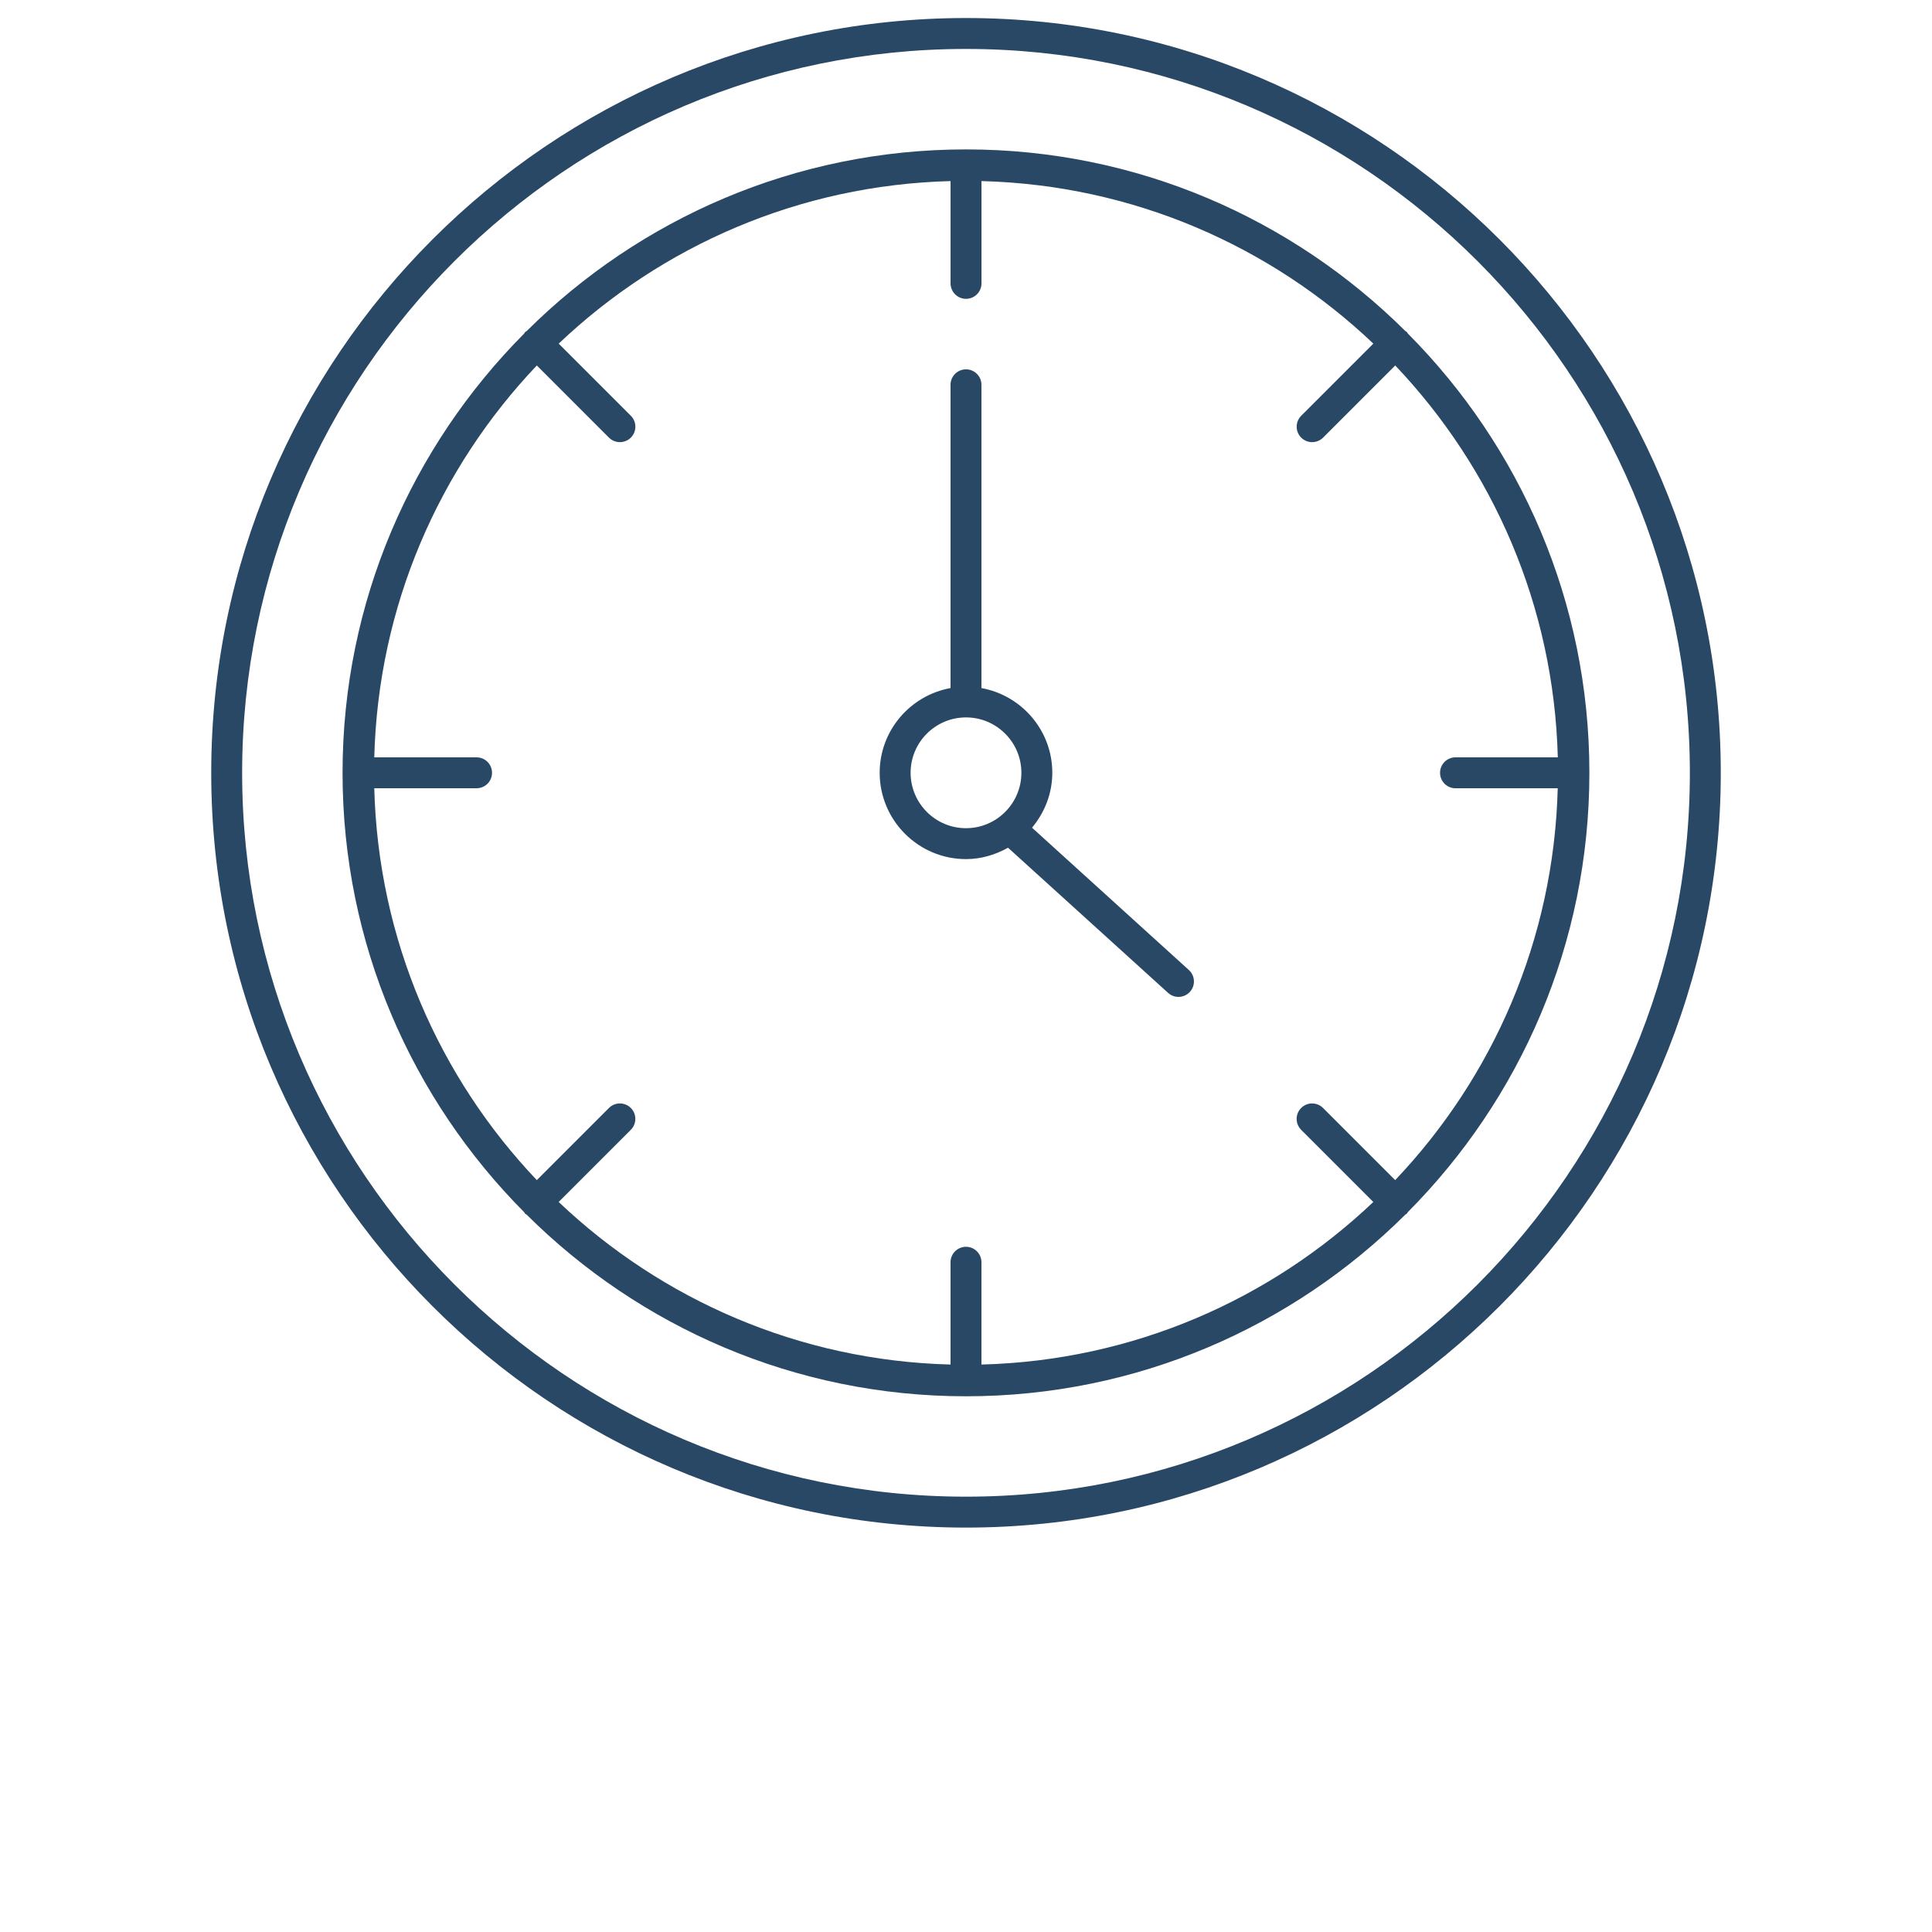 <svg xmlns="http://www.w3.org/2000/svg" width="522" height="522" viewBox="0 0 522 522" fill="none"> <path d="M260.993 4.871C148.547 4.871 57.07 96.355 57.07 208.802C57.07 321.255 148.547 412.732 260.993 412.732C373.447 412.732 464.931 321.255 464.931 208.802C464.928 96.355 373.44 4.871 260.993 4.871V4.871ZM260.993 404.38C153.156 404.38 65.422 316.639 65.422 208.802C65.422 100.964 153.148 13.223 260.993 13.223C368.839 13.223 456.579 100.964 456.579 208.802C456.579 316.639 368.839 404.38 260.993 404.38Z" fill="#0C3051" fill-opacity="0.88"/> <path d="M380.382 90.12C380.274 89.986 380.225 89.82 380.105 89.704C379.989 89.587 379.823 89.529 379.689 89.427C349.22 59.135 307.261 40.367 261.001 40.367C214.74 40.367 172.79 59.135 142.32 89.427C142.186 89.535 142.02 89.584 141.895 89.71C141.77 89.835 141.72 90.001 141.613 90.135C111.321 120.604 92.553 162.553 92.553 208.815C92.553 255.076 111.321 297.033 141.613 327.503C141.712 327.637 141.77 327.794 141.889 327.92C142.006 328.045 142.172 328.094 142.306 328.196C172.775 358.497 214.724 377.256 260.986 377.256C307.256 377.256 349.204 358.488 379.674 328.196C379.817 328.089 379.965 328.039 380.091 327.92C380.216 327.803 380.265 327.643 380.367 327.503C410.659 297.034 429.427 255.085 429.427 208.815C429.442 162.54 410.682 120.59 380.382 90.12L380.382 90.12ZM393.243 212.977H420.88C419.82 253.95 403.324 291.09 376.956 318.853L357.462 299.359C355.834 297.731 353.186 297.731 351.558 299.359C349.93 300.988 349.93 303.636 351.558 305.264L371.052 324.758C343.289 351.125 306.148 367.619 265.175 368.682V341.044C265.175 338.74 263.305 336.867 260.998 336.867C258.694 336.867 256.821 338.737 256.821 341.044V368.682C215.847 367.622 178.715 351.125 150.944 324.758L170.438 305.264C172.066 303.636 172.066 300.988 170.438 299.359C168.81 297.731 166.162 297.731 164.533 299.359L145.04 318.853C118.672 291.09 102.184 253.95 101.124 212.977H128.761C131.066 212.977 132.939 211.107 132.939 208.8C132.939 206.495 131.069 204.622 128.761 204.622H101.124C102.184 163.649 118.671 126.516 145.04 98.746L164.533 118.24C165.352 119.058 166.421 119.46 167.49 119.46C168.559 119.46 169.628 119.052 170.447 118.24C172.075 116.611 172.075 113.963 170.447 112.335L150.953 92.841C178.722 66.474 215.856 49.986 256.829 48.925V76.563C256.829 78.867 258.699 80.74 261.007 80.74C263.311 80.74 265.184 78.87 265.184 76.563V48.925C306.157 49.986 343.297 66.473 371.06 92.841L351.567 112.335C349.938 113.963 349.938 116.611 351.567 118.24C352.385 119.058 353.454 119.46 354.523 119.46C355.592 119.46 356.661 119.052 357.48 118.24L376.973 98.746C403.341 126.515 419.835 163.649 420.898 204.622H393.26C390.956 204.622 389.083 206.492 389.083 208.8C389.083 211.104 390.938 212.977 393.242 212.977H393.243Z" fill="#0C3051" fill-opacity="0.88"/> <path d="M278.839 223.633C282.203 219.59 284.318 214.454 284.318 208.792C284.318 197.367 276.042 187.886 265.174 185.907V103.968C265.174 101.664 263.304 99.791 260.997 99.791C258.693 99.791 256.82 101.661 256.82 103.968V185.907C245.955 187.879 237.676 197.367 237.676 208.792C237.676 221.652 248.133 232.118 260.994 232.118C265.137 232.118 268.979 230.933 272.351 229.037L315.606 268.265C316.407 268.99 317.409 269.351 318.411 269.351C319.547 269.351 320.674 268.882 321.502 267.982C323.054 266.278 322.92 263.63 321.219 262.087L278.839 223.633ZM246.033 208.792C246.033 200.54 252.748 193.833 261 193.833C269.252 193.833 275.966 200.539 275.966 208.792C275.966 217.044 269.252 223.767 261 223.767C252.748 223.767 246.033 217.044 246.033 208.792Z" fill="#0C3051" fill-opacity="0.88"/> </svg>